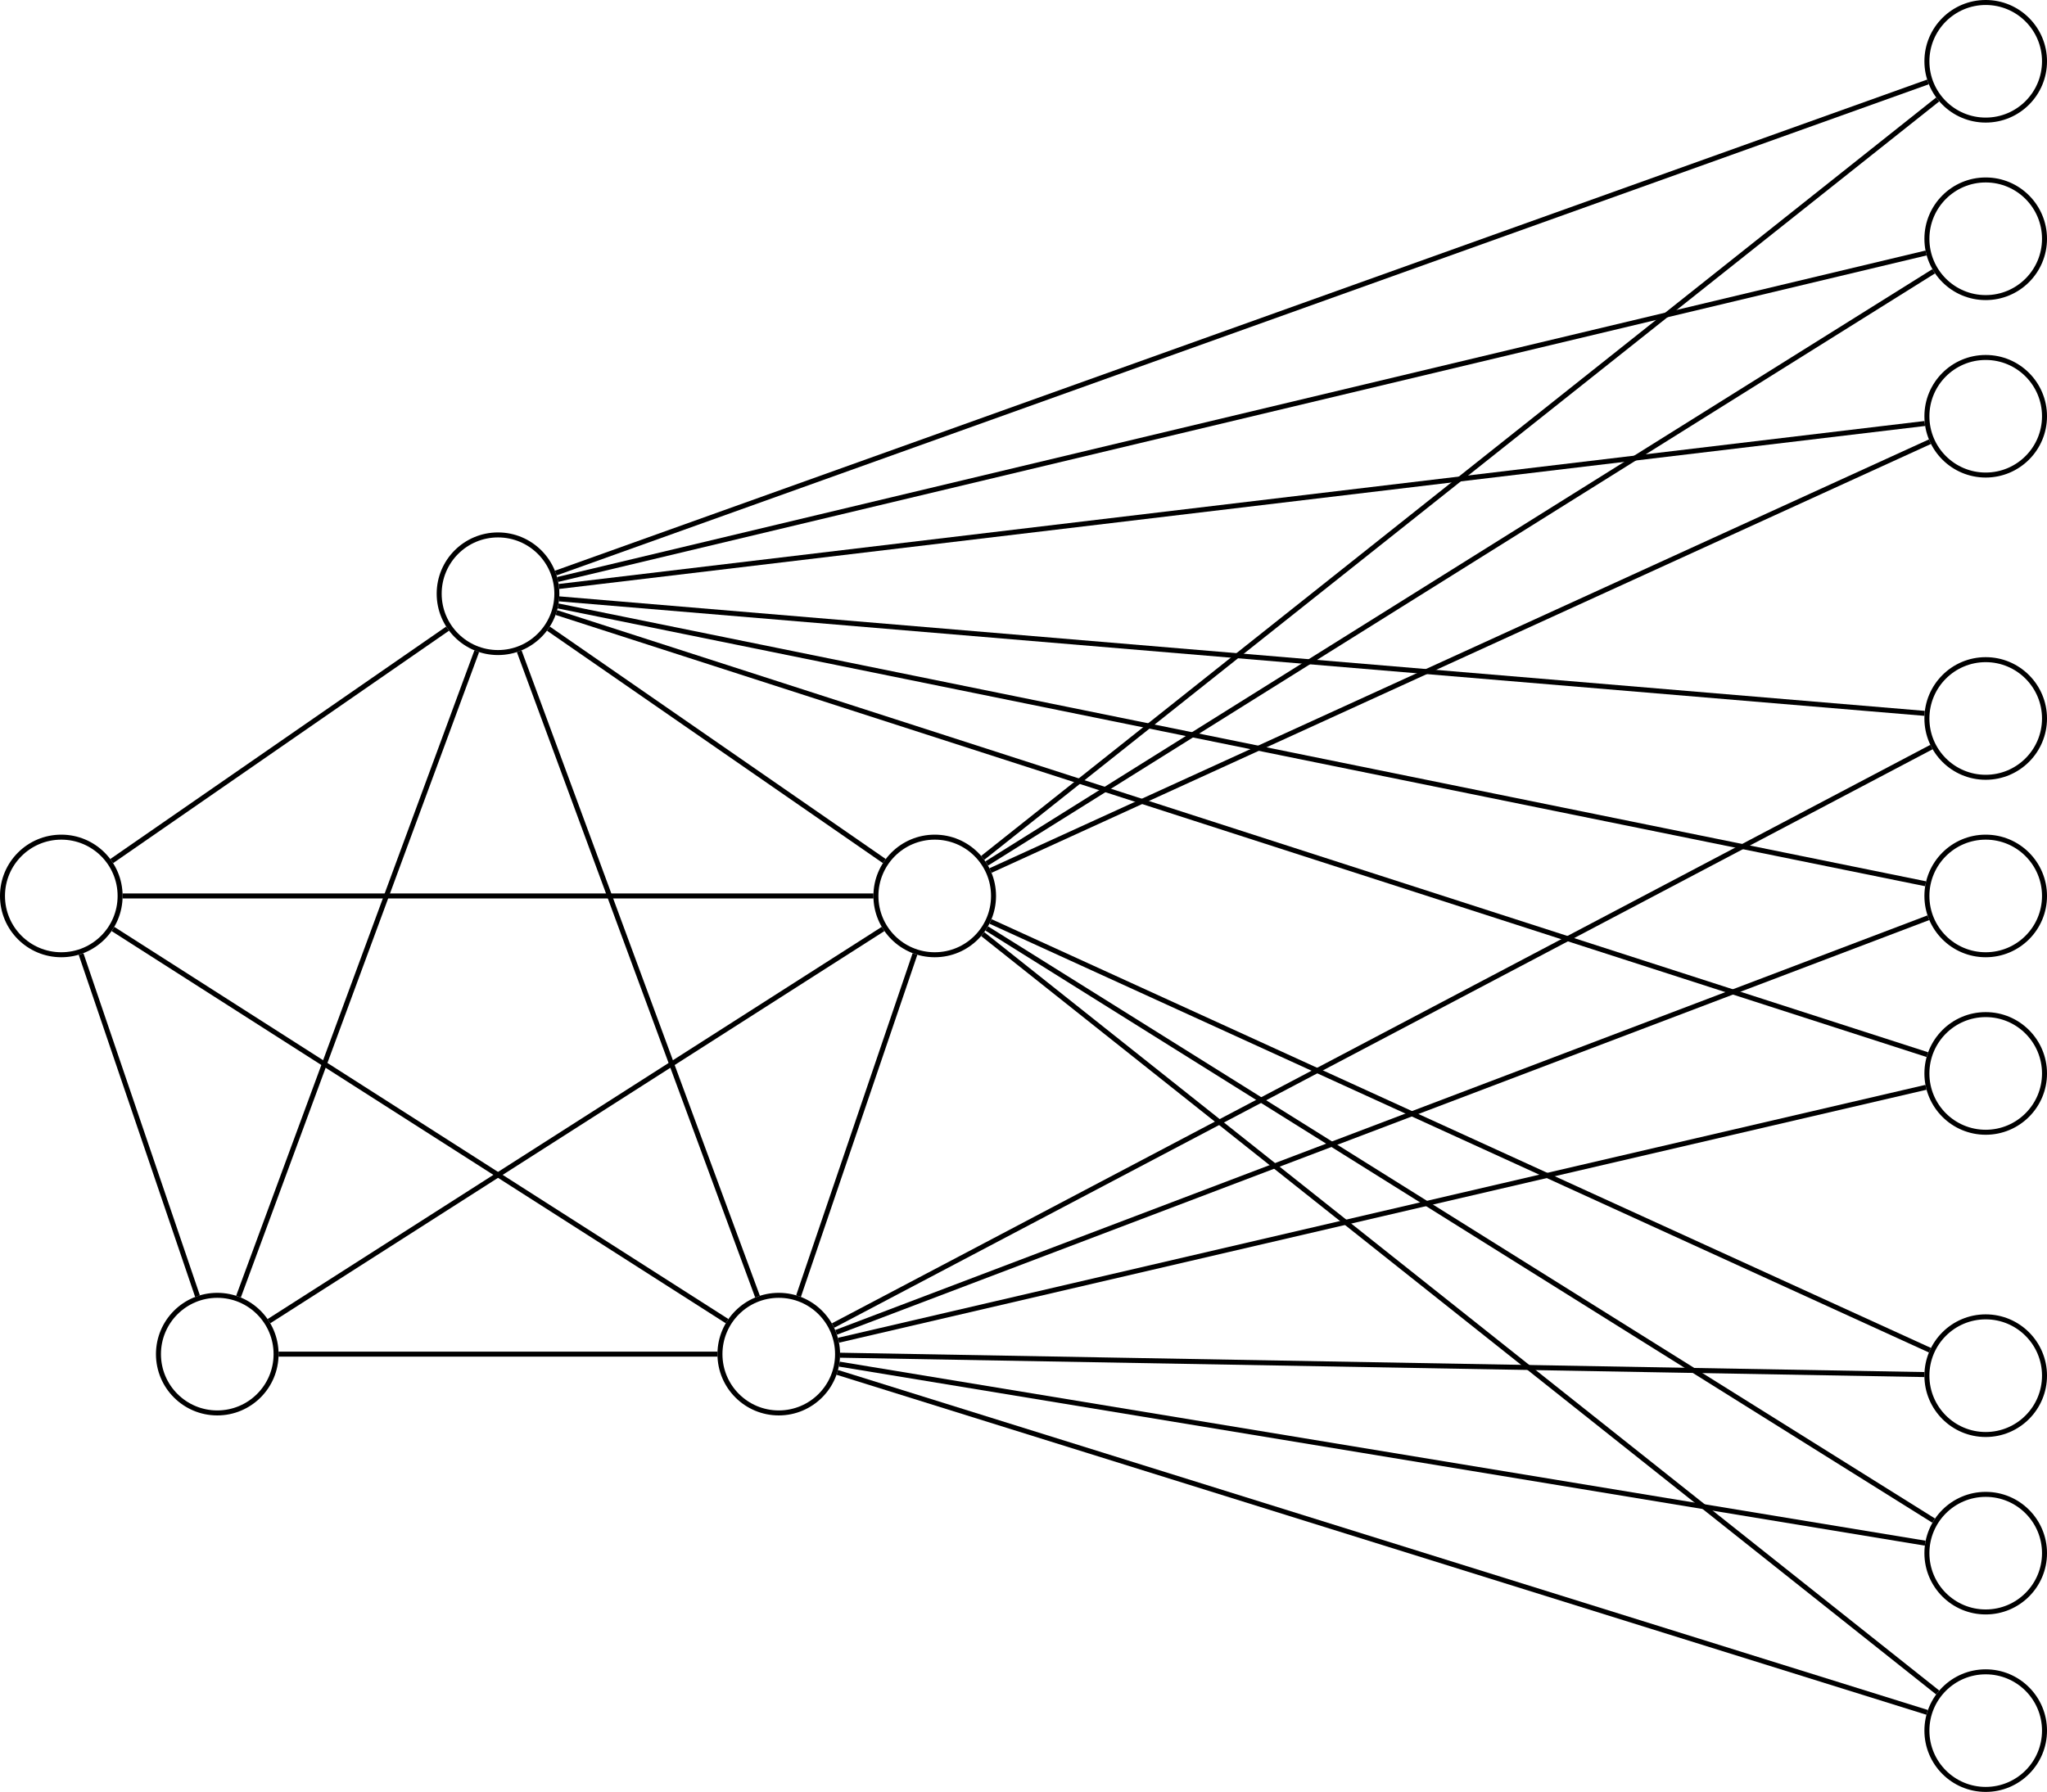 <?xml version="1.0" encoding="UTF-8"?>
<svg xmlns="http://www.w3.org/2000/svg" xmlns:xlink="http://www.w3.org/1999/xlink" width="163.441" height="143.102" viewBox="0 0 163.441 143.102">
<defs>
<clipPath id="clip-0">
<path clip-rule="nonzero" d="M 148 0 L 163.441 0 L 163.441 16 L 148 16 Z M 148 0 "/>
</clipPath>
<clipPath id="clip-1">
<path clip-rule="nonzero" d="M 148 8 L 163.441 8 L 163.441 30 L 148 30 Z M 148 8 "/>
</clipPath>
<clipPath id="clip-2">
<path clip-rule="nonzero" d="M 148 22 L 163.441 22 L 163.441 44 L 148 44 Z M 148 22 "/>
</clipPath>
<clipPath id="clip-3">
<path clip-rule="nonzero" d="M 148 47 L 163.441 47 L 163.441 68 L 148 68 Z M 148 47 "/>
</clipPath>
<clipPath id="clip-4">
<path clip-rule="nonzero" d="M 148 61 L 163.441 61 L 163.441 82 L 148 82 Z M 148 61 "/>
</clipPath>
<clipPath id="clip-5">
<path clip-rule="nonzero" d="M 148 75 L 163.441 75 L 163.441 97 L 148 97 Z M 148 75 "/>
</clipPath>
<clipPath id="clip-6">
<path clip-rule="nonzero" d="M 148 99 L 163.441 99 L 163.441 121 L 148 121 Z M 148 99 "/>
</clipPath>
<clipPath id="clip-7">
<path clip-rule="nonzero" d="M 148 113 L 163.441 113 L 163.441 135 L 148 135 Z M 148 113 "/>
</clipPath>
<clipPath id="clip-8">
<path clip-rule="nonzero" d="M 148 127 L 163.441 127 L 163.441 143.102 L 148 143.102 Z M 148 127 "/>
</clipPath>
</defs>
<g clip-path="url(#clip-0)">
<path fill="none" stroke-width="0.399" stroke-linecap="butt" stroke-linejoin="miter" stroke="rgb(0%, 0%, 0%)" stroke-opacity="1" stroke-miterlimit="10" d="M 4.696 0 C 4.696 2.594 2.595 4.696 0.001 4.696 C -2.593 4.696 -4.694 2.594 -4.694 0 C -4.694 -2.593 -2.593 -4.695 0.001 -4.695 C 2.595 -4.695 4.696 -2.593 4.696 0 Z M 4.696 0 " transform="matrix(1, 0, 0, -1, 158.546, 4.895)"/>
</g>
<g clip-path="url(#clip-1)">
<path fill="none" stroke-width="0.399" stroke-linecap="butt" stroke-linejoin="miter" stroke="rgb(0%, 0%, 0%)" stroke-opacity="1" stroke-miterlimit="10" d="M 4.696 -14.175 C 4.696 -11.582 2.595 -9.476 0.001 -9.476 C -2.593 -9.476 -4.694 -11.582 -4.694 -14.175 C -4.694 -16.769 -2.593 -18.871 0.001 -18.871 C 2.595 -18.871 4.696 -16.769 4.696 -14.175 Z M 4.696 -14.175 " transform="matrix(1, 0, 0, -1, 158.546, 4.895)"/>
</g>
<g clip-path="url(#clip-2)">
<path fill="none" stroke-width="0.399" stroke-linecap="butt" stroke-linejoin="miter" stroke="rgb(0%, 0%, 0%)" stroke-opacity="1" stroke-miterlimit="10" d="M 4.696 -28.347 C 4.696 -25.753 2.595 -23.652 0.001 -23.652 C -2.593 -23.652 -4.694 -25.753 -4.694 -28.347 C -4.694 -30.941 -2.593 -33.042 0.001 -33.042 C 2.595 -33.042 4.696 -30.941 4.696 -28.347 Z M 4.696 -28.347 " transform="matrix(1, 0, 0, -1, 158.546, 4.895)"/>
</g>
<g clip-path="url(#clip-3)">
<path fill="none" stroke-width="0.399" stroke-linecap="butt" stroke-linejoin="miter" stroke="rgb(0%, 0%, 0%)" stroke-opacity="1" stroke-miterlimit="10" d="M 4.696 -52.484 C 4.696 -49.89 2.595 -47.785 0.001 -47.785 C -2.593 -47.785 -4.694 -49.89 -4.694 -52.484 C -4.694 -55.078 -2.593 -57.179 0.001 -57.179 C 2.595 -57.179 4.696 -55.078 4.696 -52.484 Z M 4.696 -52.484 " transform="matrix(1, 0, 0, -1, 158.546, 4.895)"/>
</g>
<g clip-path="url(#clip-4)">
<path fill="none" stroke-width="0.399" stroke-linecap="butt" stroke-linejoin="miter" stroke="rgb(0%, 0%, 0%)" stroke-opacity="1" stroke-miterlimit="10" d="M 4.696 -66.656 C 4.696 -64.062 2.595 -61.96 0.001 -61.96 C -2.593 -61.96 -4.694 -64.062 -4.694 -66.656 C -4.694 -69.25 -2.593 -71.351 0.001 -71.351 C 2.595 -71.351 4.696 -69.25 4.696 -66.656 Z M 4.696 -66.656 " transform="matrix(1, 0, 0, -1, 158.546, 4.895)"/>
</g>
<g clip-path="url(#clip-5)">
<path fill="none" stroke-width="0.399" stroke-linecap="butt" stroke-linejoin="miter" stroke="rgb(0%, 0%, 0%)" stroke-opacity="1" stroke-miterlimit="10" d="M 4.696 -80.832 C 4.696 -78.238 2.595 -76.132 0.001 -76.132 C -2.593 -76.132 -4.694 -78.238 -4.694 -80.832 C -4.694 -83.425 -2.593 -85.527 0.001 -85.527 C 2.595 -85.527 4.696 -83.425 4.696 -80.832 Z M 4.696 -80.832 " transform="matrix(1, 0, 0, -1, 158.546, 4.895)"/>
</g>
<g clip-path="url(#clip-6)">
<path fill="none" stroke-width="0.399" stroke-linecap="butt" stroke-linejoin="miter" stroke="rgb(0%, 0%, 0%)" stroke-opacity="1" stroke-miterlimit="10" d="M 4.696 -104.964 C 4.696 -102.371 2.595 -100.269 0.001 -100.269 C -2.593 -100.269 -4.694 -102.371 -4.694 -104.964 C -4.694 -107.558 -2.593 -109.664 0.001 -109.664 C 2.595 -109.664 4.696 -107.558 4.696 -104.964 Z M 4.696 -104.964 " transform="matrix(1, 0, 0, -1, 158.546, 4.895)"/>
</g>
<g clip-path="url(#clip-7)">
<path fill="none" stroke-width="0.399" stroke-linecap="butt" stroke-linejoin="miter" stroke="rgb(0%, 0%, 0%)" stroke-opacity="1" stroke-miterlimit="10" d="M 4.696 -119.14 C 4.696 -116.546 2.595 -114.445 0.001 -114.445 C -2.593 -114.445 -4.694 -116.546 -4.694 -119.14 C -4.694 -121.734 -2.593 -123.835 0.001 -123.835 C 2.595 -123.835 4.696 -121.734 4.696 -119.14 Z M 4.696 -119.14 " transform="matrix(1, 0, 0, -1, 158.546, 4.895)"/>
</g>
<g clip-path="url(#clip-8)">
<path fill="none" stroke-width="0.399" stroke-linecap="butt" stroke-linejoin="miter" stroke="rgb(0%, 0%, 0%)" stroke-opacity="1" stroke-miterlimit="10" d="M 4.696 -133.312 C 4.696 -130.718 2.595 -128.617 0.001 -128.617 C -2.593 -128.617 -4.694 -130.718 -4.694 -133.312 C -4.694 -135.906 -2.593 -138.007 0.001 -138.007 C 2.595 -138.007 4.696 -135.906 4.696 -133.312 Z M 4.696 -133.312 " transform="matrix(1, 0, 0, -1, 158.546, 4.895)"/>
</g>
<path fill="none" stroke-width="0.399" stroke-linecap="butt" stroke-linejoin="miter" stroke="rgb(0%, 0%, 0%)" stroke-opacity="1" stroke-miterlimit="10" d="M -79.218 -66.656 C -79.218 -64.062 -81.319 -61.96 -83.913 -61.96 C -86.507 -61.96 -88.609 -64.062 -88.609 -66.656 C -88.609 -69.25 -86.507 -71.351 -83.913 -71.351 C -81.319 -71.351 -79.218 -69.25 -79.218 -66.656 Z M -79.218 -66.656 " transform="matrix(1, 0, 0, -1, 158.546, 4.895)"/>
<path fill="none" stroke-width="0.399" stroke-linecap="butt" stroke-linejoin="miter" stroke="rgb(0%, 0%, 0%)" stroke-opacity="1" stroke-miterlimit="10" d="M -114.085 -42.519 C -114.085 -39.925 -116.191 -37.824 -118.784 -37.824 C -121.378 -37.824 -123.48 -39.925 -123.48 -42.519 C -123.48 -45.113 -121.378 -47.218 -118.784 -47.218 C -116.191 -47.218 -114.085 -45.113 -114.085 -42.519 Z M -114.085 -42.519 " transform="matrix(1, 0, 0, -1, 158.546, 4.895)"/>
<path fill="none" stroke-width="0.399" stroke-linecap="butt" stroke-linejoin="miter" stroke="rgb(0%, 0%, 0%)" stroke-opacity="1" stroke-miterlimit="10" d="M -148.956 -66.656 C -148.956 -64.062 -151.058 -61.96 -153.651 -61.96 C -156.245 -61.96 -158.347 -64.062 -158.347 -66.656 C -158.347 -69.25 -156.245 -71.351 -153.651 -71.351 C -151.058 -71.351 -148.956 -69.25 -148.956 -66.656 Z M -148.956 -66.656 " transform="matrix(1, 0, 0, -1, 158.546, 4.895)"/>
<path fill="none" stroke-width="0.399" stroke-linecap="butt" stroke-linejoin="miter" stroke="rgb(0%, 0%, 0%)" stroke-opacity="1" stroke-miterlimit="10" d="M -136.503 -103.246 C -136.503 -100.652 -138.605 -98.55 -141.198 -98.55 C -143.792 -98.55 -145.894 -100.652 -145.894 -103.246 C -145.894 -105.839 -143.792 -107.941 -141.198 -107.941 C -138.605 -107.941 -136.503 -105.839 -136.503 -103.246 Z M -136.503 -103.246 " transform="matrix(1, 0, 0, -1, 158.546, 4.895)"/>
<path fill="none" stroke-width="0.399" stroke-linecap="butt" stroke-linejoin="miter" stroke="rgb(0%, 0%, 0%)" stroke-opacity="1" stroke-miterlimit="10" d="M -91.671 -103.246 C -91.671 -100.652 -93.773 -98.55 -96.366 -98.55 C -98.96 -98.55 -101.062 -100.652 -101.062 -103.246 C -101.062 -105.839 -98.96 -107.941 -96.366 -107.941 C -93.773 -107.941 -91.671 -105.839 -91.671 -103.246 Z M -91.671 -103.246 " transform="matrix(1, 0, 0, -1, 158.546, 4.895)"/>
<path fill="none" stroke-width="0.399" stroke-linecap="butt" stroke-linejoin="miter" stroke="rgb(0%, 0%, 0%)" stroke-opacity="1" stroke-miterlimit="10" d="M -87.937 -63.871 L -114.757 -45.308 " transform="matrix(1, 0, 0, -1, 158.546, 4.895)"/>
<path fill="none" stroke-width="0.399" stroke-linecap="butt" stroke-linejoin="miter" stroke="rgb(0%, 0%, 0%)" stroke-opacity="1" stroke-miterlimit="10" d="M -88.808 -66.656 L -148.757 -66.656 " transform="matrix(1, 0, 0, -1, 158.546, 4.895)"/>
<path fill="none" stroke-width="0.399" stroke-linecap="butt" stroke-linejoin="miter" stroke="rgb(0%, 0%, 0%)" stroke-opacity="1" stroke-miterlimit="10" d="M -88.038 -69.293 L -137.073 -100.613 " transform="matrix(1, 0, 0, -1, 158.546, 4.895)"/>
<path fill="none" stroke-width="0.399" stroke-linecap="butt" stroke-linejoin="miter" stroke="rgb(0%, 0%, 0%)" stroke-opacity="1" stroke-miterlimit="10" d="M -85.491 -71.293 L -94.788 -98.613 " transform="matrix(1, 0, 0, -1, 158.546, 4.895)"/>
<path fill="none" stroke-width="0.399" stroke-linecap="butt" stroke-linejoin="miter" stroke="rgb(0%, 0%, 0%)" stroke-opacity="1" stroke-miterlimit="10" d="M -122.808 -45.308 L -149.628 -63.871 " transform="matrix(1, 0, 0, -1, 158.546, 4.895)"/>
<path fill="none" stroke-width="0.399" stroke-linecap="butt" stroke-linejoin="miter" stroke="rgb(0%, 0%, 0%)" stroke-opacity="1" stroke-miterlimit="10" d="M -120.48 -47.113 L -139.503 -98.652 " transform="matrix(1, 0, 0, -1, 158.546, 4.895)"/>
<path fill="none" stroke-width="0.399" stroke-linecap="butt" stroke-linejoin="miter" stroke="rgb(0%, 0%, 0%)" stroke-opacity="1" stroke-miterlimit="10" d="M -117.089 -47.113 L -98.062 -98.652 " transform="matrix(1, 0, 0, -1, 158.546, 4.895)"/>
<path fill="none" stroke-width="0.399" stroke-linecap="butt" stroke-linejoin="miter" stroke="rgb(0%, 0%, 0%)" stroke-opacity="1" stroke-miterlimit="10" d="M -152.073 -71.293 L -142.776 -98.613 " transform="matrix(1, 0, 0, -1, 158.546, 4.895)"/>
<path fill="none" stroke-width="0.399" stroke-linecap="butt" stroke-linejoin="miter" stroke="rgb(0%, 0%, 0%)" stroke-opacity="1" stroke-miterlimit="10" d="M -149.526 -69.293 L -100.491 -100.613 " transform="matrix(1, 0, 0, -1, 158.546, 4.895)"/>
<path fill="none" stroke-width="0.399" stroke-linecap="butt" stroke-linejoin="miter" stroke="rgb(0%, 0%, 0%)" stroke-opacity="1" stroke-miterlimit="10" d="M -136.304 -103.246 L -101.261 -103.246 " transform="matrix(1, 0, 0, -1, 158.546, 4.895)"/>
<path fill="none" stroke-width="0.399" stroke-linecap="butt" stroke-linejoin="miter" stroke="rgb(0%, 0%, 0%)" stroke-opacity="1" stroke-miterlimit="10" d="M -80.081 -63.613 L -3.831 -3.046 " transform="matrix(1, 0, 0, -1, 158.546, 4.895)"/>
<path fill="none" stroke-width="0.399" stroke-linecap="butt" stroke-linejoin="miter" stroke="rgb(0%, 0%, 0%)" stroke-opacity="1" stroke-miterlimit="10" d="M -79.761 -64.062 L -4.151 -16.769 " transform="matrix(1, 0, 0, -1, 158.546, 4.895)"/>
<path fill="none" stroke-width="0.399" stroke-linecap="butt" stroke-linejoin="miter" stroke="rgb(0%, 0%, 0%)" stroke-opacity="1" stroke-miterlimit="10" d="M -79.46 -64.625 L -4.452 -30.378 " transform="matrix(1, 0, 0, -1, 158.546, 4.895)"/>
<path fill="none" stroke-width="0.399" stroke-linecap="butt" stroke-linejoin="miter" stroke="rgb(0%, 0%, 0%)" stroke-opacity="1" stroke-miterlimit="10" d="M -79.46 -68.691 L -4.452 -102.933 " transform="matrix(1, 0, 0, -1, 158.546, 4.895)"/>
<path fill="none" stroke-width="0.399" stroke-linecap="butt" stroke-linejoin="miter" stroke="rgb(0%, 0%, 0%)" stroke-opacity="1" stroke-miterlimit="10" d="M -79.761 -69.253 L -4.151 -116.543 " transform="matrix(1, 0, 0, -1, 158.546, 4.895)"/>
<path fill="none" stroke-width="0.399" stroke-linecap="butt" stroke-linejoin="miter" stroke="rgb(0%, 0%, 0%)" stroke-opacity="1" stroke-miterlimit="10" d="M -80.081 -69.703 L -3.831 -130.269 " transform="matrix(1, 0, 0, -1, 158.546, 4.895)"/>
<path fill="none" stroke-width="0.399" stroke-linecap="butt" stroke-linejoin="miter" stroke="rgb(0%, 0%, 0%)" stroke-opacity="1" stroke-miterlimit="10" d="M -114.175 -40.871 L -4.609 -1.648 " transform="matrix(1, 0, 0, -1, 158.546, 4.895)"/>
<path fill="none" stroke-width="0.399" stroke-linecap="butt" stroke-linejoin="miter" stroke="rgb(0%, 0%, 0%)" stroke-opacity="1" stroke-miterlimit="10" d="M -114.023 -41.382 L -4.761 -15.308 " transform="matrix(1, 0, 0, -1, 158.546, 4.895)"/>
<path fill="none" stroke-width="0.399" stroke-linecap="butt" stroke-linejoin="miter" stroke="rgb(0%, 0%, 0%)" stroke-opacity="1" stroke-miterlimit="10" d="M -113.921 -41.941 L -4.862 -28.925 " transform="matrix(1, 0, 0, -1, 158.546, 4.895)"/>
<path fill="none" stroke-width="0.399" stroke-linecap="butt" stroke-linejoin="miter" stroke="rgb(0%, 0%, 0%)" stroke-opacity="1" stroke-miterlimit="10" d="M -113.905 -42.929 L -4.878 -52.074 " transform="matrix(1, 0, 0, -1, 158.546, 4.895)"/>
<path fill="none" stroke-width="0.399" stroke-linecap="butt" stroke-linejoin="miter" stroke="rgb(0%, 0%, 0%)" stroke-opacity="1" stroke-miterlimit="10" d="M -113.984 -43.496 L -4.796 -65.683 " transform="matrix(1, 0, 0, -1, 158.546, 4.895)"/>
<path fill="none" stroke-width="0.399" stroke-linecap="butt" stroke-linejoin="miter" stroke="rgb(0%, 0%, 0%)" stroke-opacity="1" stroke-miterlimit="10" d="M -114.124 -44.023 L -4.659 -79.328 " transform="matrix(1, 0, 0, -1, 158.546, 4.895)"/>
<path fill="none" stroke-width="0.399" stroke-linecap="butt" stroke-linejoin="miter" stroke="rgb(0%, 0%, 0%)" stroke-opacity="1" stroke-miterlimit="10" d="M -92.034 -100.964 L -4.331 -54.765 " transform="matrix(1, 0, 0, -1, 158.546, 4.895)"/>
<path fill="none" stroke-width="0.399" stroke-linecap="butt" stroke-linejoin="miter" stroke="rgb(0%, 0%, 0%)" stroke-opacity="1" stroke-miterlimit="10" d="M -91.788 -101.507 L -4.577 -68.394 " transform="matrix(1, 0, 0, -1, 158.546, 4.895)"/>
<path fill="none" stroke-width="0.399" stroke-linecap="butt" stroke-linejoin="miter" stroke="rgb(0%, 0%, 0%)" stroke-opacity="1" stroke-miterlimit="10" d="M -91.597 -102.136 L -4.769 -81.937 " transform="matrix(1, 0, 0, -1, 158.546, 4.895)"/>
<path fill="none" stroke-width="0.399" stroke-linecap="butt" stroke-linejoin="miter" stroke="rgb(0%, 0%, 0%)" stroke-opacity="1" stroke-miterlimit="10" d="M -91.472 -103.332 L -4.894 -104.878 " transform="matrix(1, 0, 0, -1, 158.546, 4.895)"/>
<path fill="none" stroke-width="0.399" stroke-linecap="butt" stroke-linejoin="miter" stroke="rgb(0%, 0%, 0%)" stroke-opacity="1" stroke-miterlimit="10" d="M -91.534 -104.043 L -4.831 -118.343 " transform="matrix(1, 0, 0, -1, 158.546, 4.895)"/>
<path fill="none" stroke-width="0.399" stroke-linecap="butt" stroke-linejoin="miter" stroke="rgb(0%, 0%, 0%)" stroke-opacity="1" stroke-miterlimit="10" d="M -91.694 -104.703 L -4.675 -131.855 " transform="matrix(1, 0, 0, -1, 158.546, 4.895)"/>
</svg>

